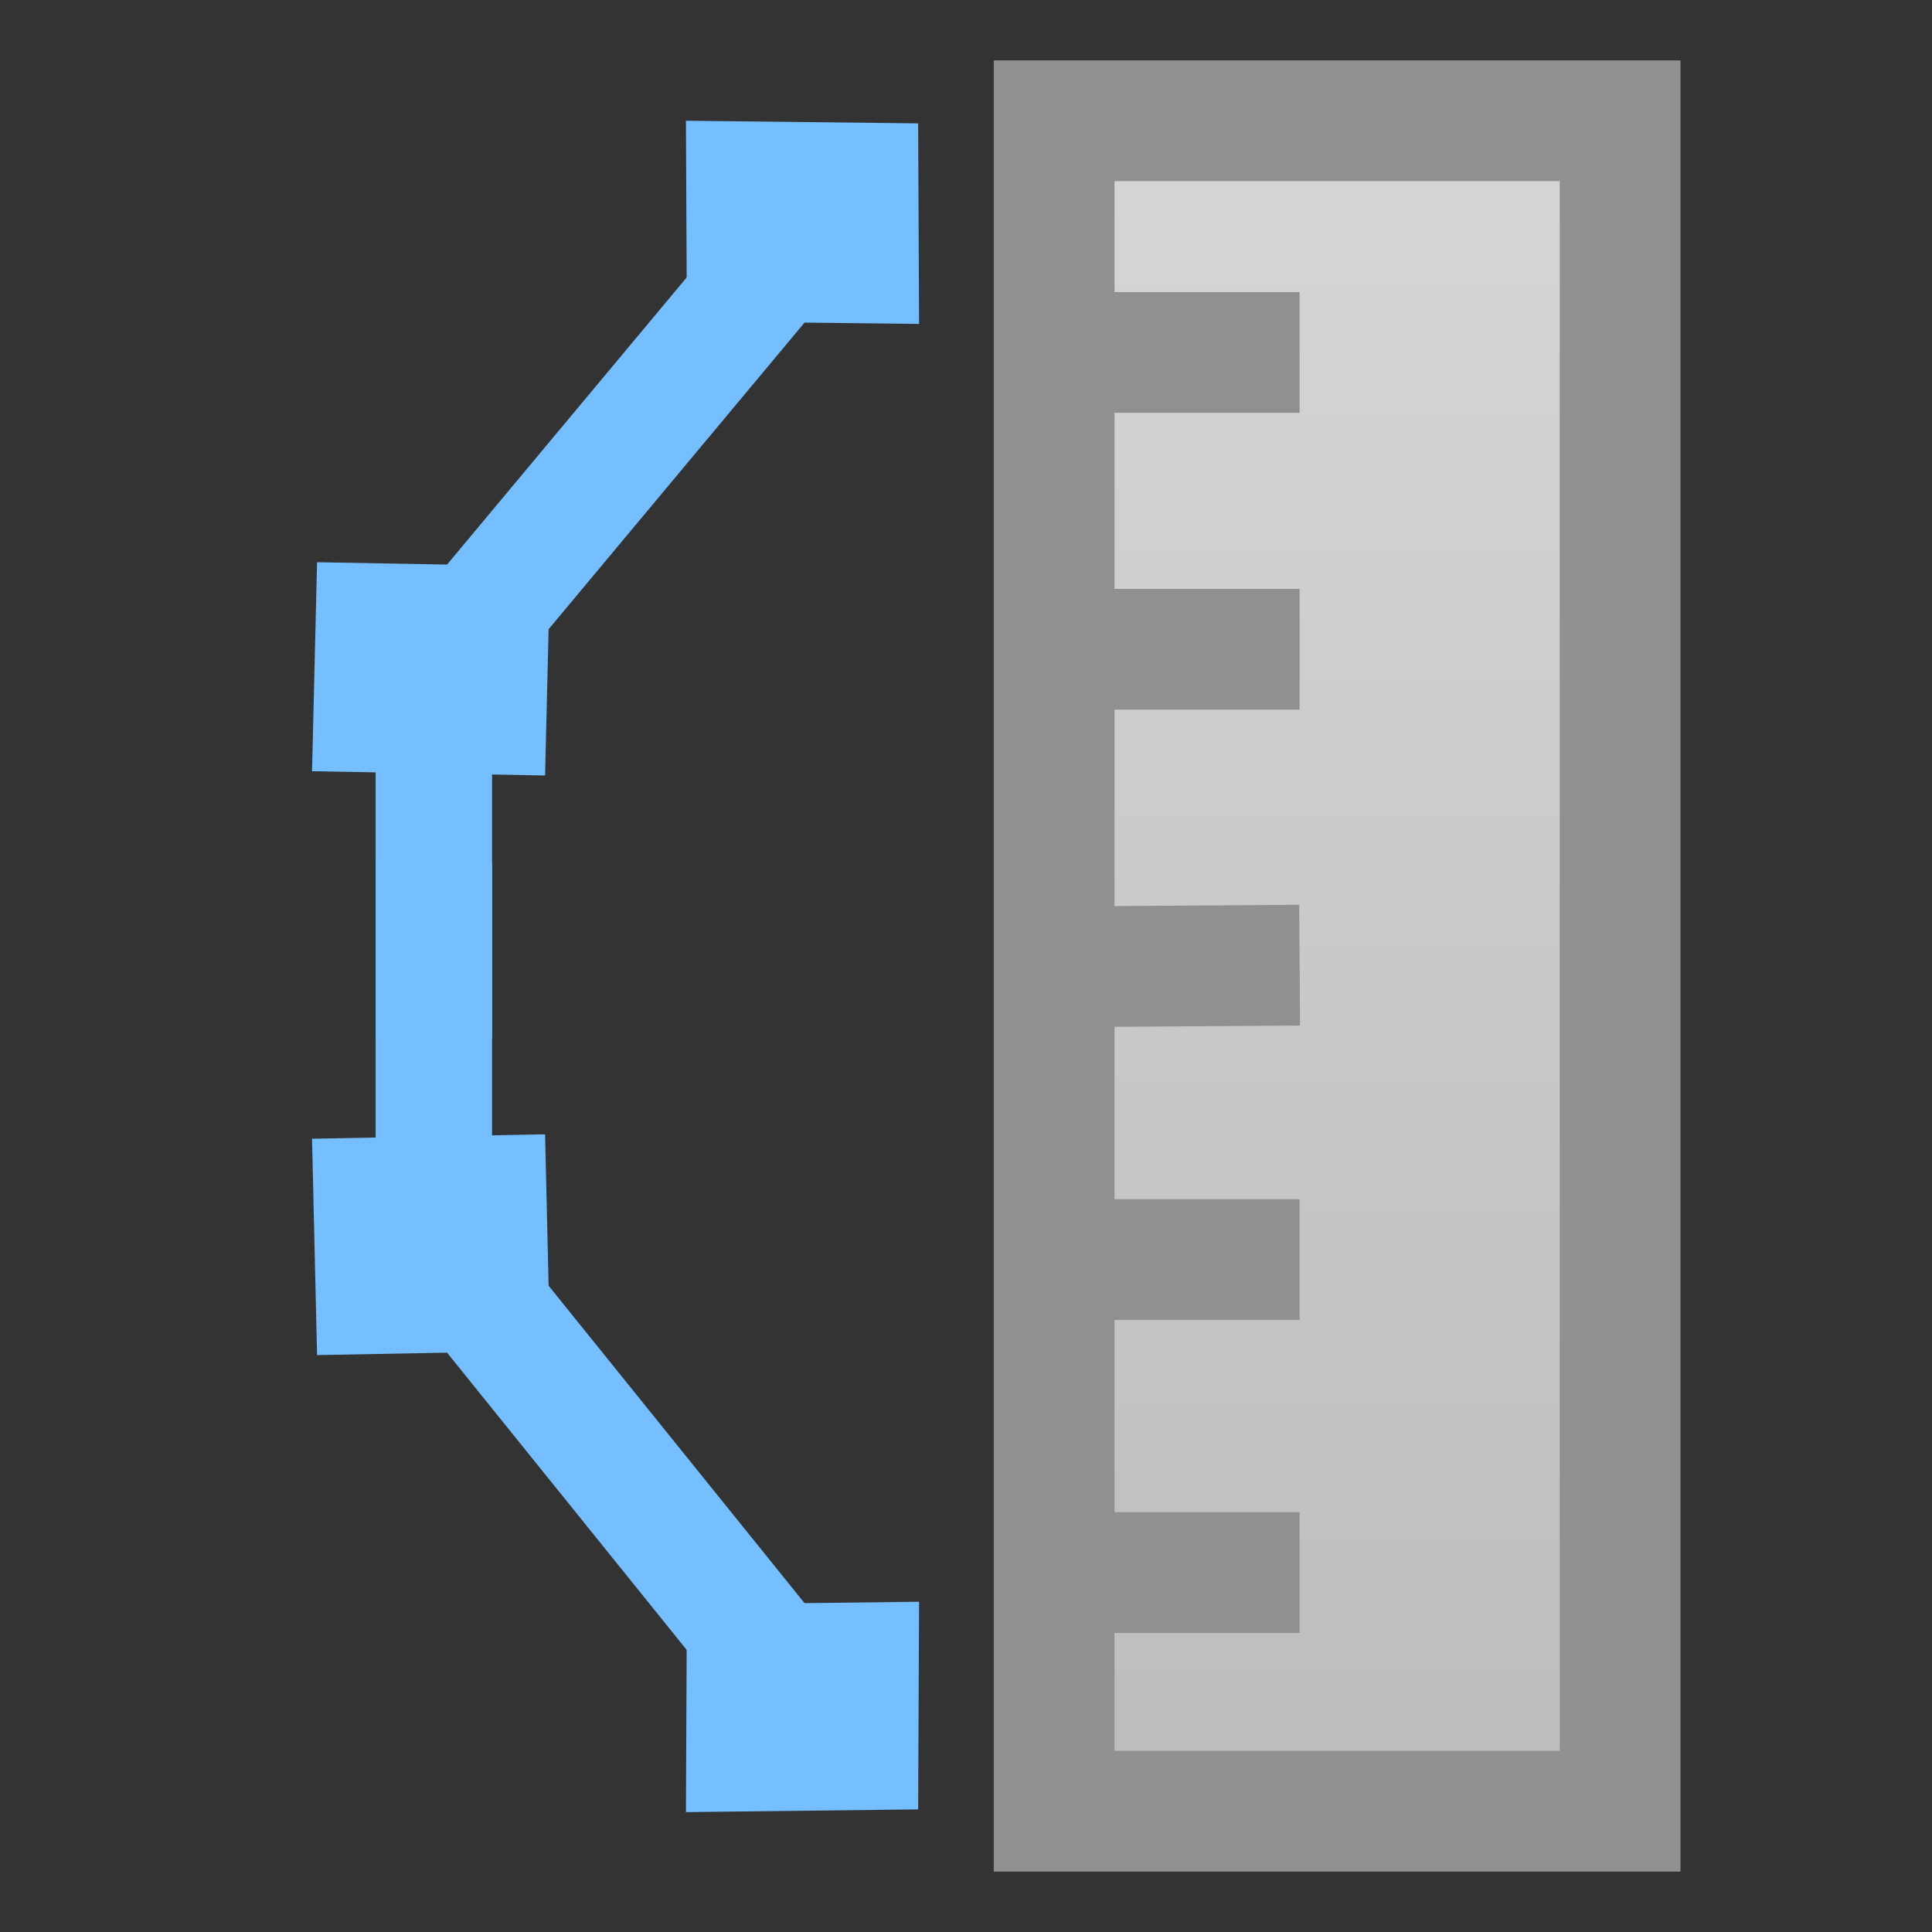 <?xml version="1.0" encoding="utf-8"?>
<svg width="16" height="16" viewBox="0 0 16 16" fill="none" xmlns="http://www.w3.org/2000/svg">
  <rect x="0" y="0" width="16" height="16" fill="#333333" stroke="none"/>
  <defs>
    <linearGradient gradientUnits="userSpaceOnUse" x1="11.073" y1="1" x2="11.073" y2="15" id="gradient-0">
      <stop offset="0" style="stop-color: rgb(255, 255, 255);"/>
      <stop offset="1" style="stop-color: rgb(223, 223, 223);"/>
    </linearGradient>
  </defs>
  <rect x="8.73" y="1" width="4.687" height="14" style="stroke: rgb(144, 144, 144); fill-opacity: 0.8; fill: url(#gradient-0);"/>
  <line style="fill: rgb(253, 194, 93); stroke: rgb(144, 144, 144);" x1="8.73" y1="13.023" x2="10.763" y2="13.023"/>
  <line style="fill: rgb(253, 194, 93); stroke: rgb(144, 144, 144);" x1="8.73" y1="2.919" x2="10.763" y2="2.919"/>
  <line style="fill: rgb(253, 194, 93); stroke: rgb(144, 144, 144);" x1="8.73" y1="8.007" x2="10.763" y2="7.993"/>
  <line style="fill: rgb(253, 194, 93); stroke: rgb(144, 144, 144);" x1="8.73" y1="5.377" x2="10.763" y2="5.377"/>
  <line style="fill: rgb(253, 194, 93); stroke: rgb(144, 144, 144);" x1="8.73" y1="10.431" x2="10.763" y2="10.431"/>
  <g transform="matrix(1, 0, 0, 0.905, 0.937, 0.77)" style="">
    <g transform="matrix(1, 0, 0, 0.966, 0, -0.353)" style="">
      <rect x="1.829" y="5.818" width="1.93" height="1.98" style="fill: rgb(117, 190, 255);" transform="matrix(1, 0.021, 0.021, -1, -0.304, 12.57)"/>
      <rect x="-1.822" y="-5.583" width="1.923" height="1.9" style="fill: rgb(117, 190, 255);" transform="matrix(1, 0.013, -0.004, -1, 6.551, -3.031)"/>
      <rect x="3.289" y="2.695" width="1.043" height="4.491" style="fill: rgb(117, 190, 255);" transform="matrix(0.846, 0.533, 0.591, -0.81, -2.037, 5.848)"/>
      <rect x="2.174" y="6.073" width="0.964" height="3.247" style="fill: rgb(117, 190, 255);"/>
    </g>
    <g transform="matrix(1, 0, 0, -1, 0, 16.36)">
      <rect x="1.829" y="5.818" width="1.93" height="1.98" style="fill: rgb(117, 190, 255);" transform="matrix(1, 0.021, 0.021, -1, -0.304, 12.57)"/>
      <rect x="-1.822" y="-5.583" width="1.923" height="1.9" style="fill: rgb(117, 190, 255);" transform="matrix(1, 0.013, -0.004, -1, 6.551, -3.031)"/>
      <rect x="3.289" y="2.695" width="1.043" height="4.491" style="fill: rgb(117, 190, 255);" transform="matrix(0.846, 0.533, 0.591, -0.81, -2.037, 5.848)"/>
      <rect x="2.174" y="6.073" width="0.964" height="3.247" style="fill: rgb(117, 190, 255);"/>
    </g>
  </g>
</svg>
